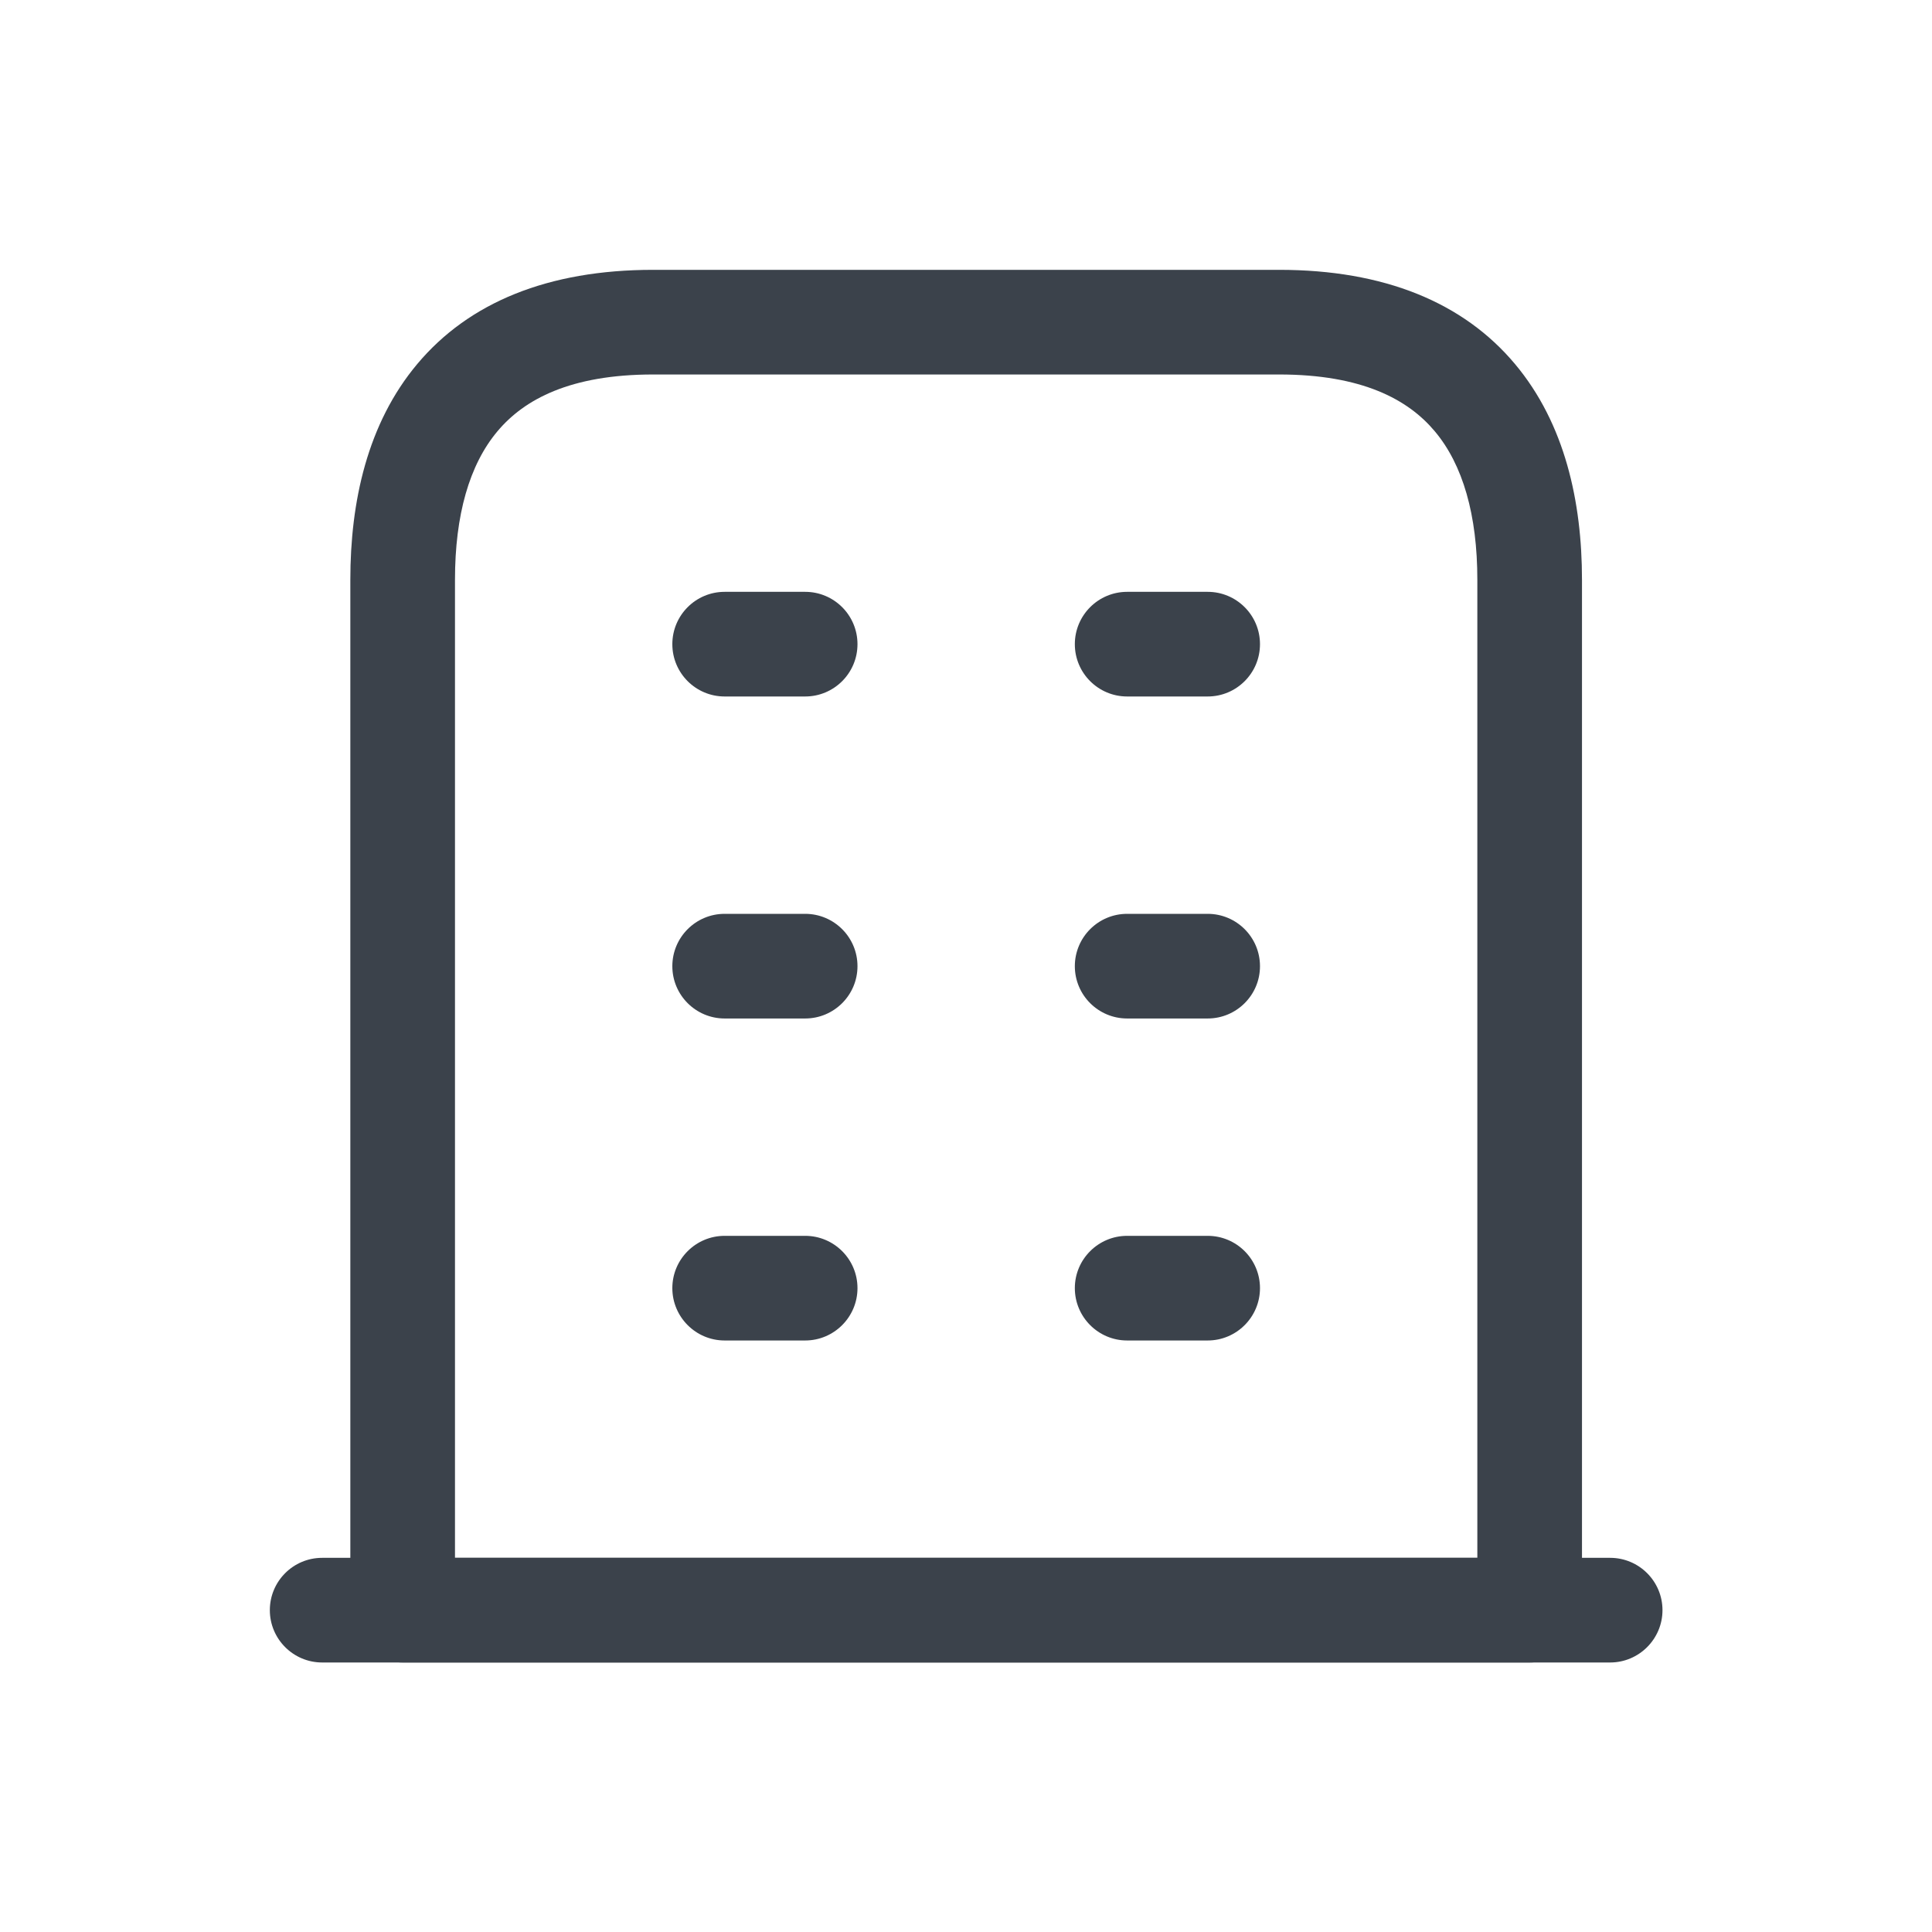 <svg width="24" height="24" viewBox="0 0 24 24" fill="none" xmlns="http://www.w3.org/2000/svg">
<g id="ic_24_company_n">
<g id="vuesax/linear/buliding">
<g id="buliding">
<g id="Vector">
<path fill-rule="evenodd" clip-rule="evenodd" d="M3.352 20.002C3.352 19.643 3.643 19.352 4.002 19.352H20.002C20.36 19.352 20.652 19.643 20.652 20.002C20.652 20.36 20.36 20.652 20.002 20.652H4.002C3.643 20.652 3.352 20.36 3.352 20.002Z" fill="#3B424B"/>
<path fill-rule="evenodd" clip-rule="evenodd" d="M5.184 4.521C5.824 3.758 6.807 3.352 8.113 3.352H15.89C17.196 3.352 18.179 3.758 18.819 4.521C19.441 5.262 19.652 6.236 19.652 7.202V20.002C19.652 20.36 19.36 20.652 19.002 20.652H5.002C4.643 20.652 4.352 20.36 4.352 20.002V7.202C4.352 6.236 4.562 5.262 5.184 4.521ZM6.18 5.357C5.83 5.773 5.652 6.399 5.652 7.202V19.352H18.352V7.202C18.352 6.399 18.173 5.773 17.823 5.357C17.491 4.961 16.918 4.652 15.89 4.652H8.113C7.085 4.652 6.512 4.961 6.18 5.357Z" fill="#3B424B"/>
<path fill-rule="evenodd" clip-rule="evenodd" d="M8.352 16.002C8.352 15.643 8.643 15.352 9.002 15.352H10.002C10.361 15.352 10.652 15.643 10.652 16.002C10.652 16.36 10.361 16.652 10.002 16.652H9.002C8.643 16.652 8.352 16.36 8.352 16.002Z" fill="#3B424B"/>
<path fill-rule="evenodd" clip-rule="evenodd" d="M13.352 16.002C13.352 15.643 13.643 15.352 14.002 15.352H15.002C15.361 15.352 15.652 15.643 15.652 16.002C15.652 16.36 15.361 16.652 15.002 16.652H14.002C13.643 16.652 13.352 16.36 13.352 16.002Z" fill="#3B424B"/>
<path fill-rule="evenodd" clip-rule="evenodd" d="M8.352 12.002C8.352 11.643 8.643 11.352 9.002 11.352H10.002C10.361 11.352 10.652 11.643 10.652 12.002C10.652 12.361 10.361 12.652 10.002 12.652H9.002C8.643 12.652 8.352 12.361 8.352 12.002Z" fill="#3B424B"/>
<path fill-rule="evenodd" clip-rule="evenodd" d="M13.352 12.002C13.352 11.643 13.643 11.352 14.002 11.352H15.002C15.361 11.352 15.652 11.643 15.652 12.002C15.652 12.361 15.361 12.652 15.002 12.652H14.002C13.643 12.652 13.352 12.361 13.352 12.002Z" fill="#3B424B"/>
<path fill-rule="evenodd" clip-rule="evenodd" d="M8.352 8.002C8.352 7.643 8.643 7.352 9.002 7.352H10.002C10.361 7.352 10.652 7.643 10.652 8.002C10.652 8.361 10.361 8.652 10.002 8.652H9.002C8.643 8.652 8.352 8.361 8.352 8.002Z" fill="#3B424B"/>
<path fill-rule="evenodd" clip-rule="evenodd" d="M13.352 8.002C13.352 7.643 13.643 7.352 14.002 7.352H15.002C15.361 7.352 15.652 7.643 15.652 8.002C15.652 8.361 15.361 8.652 15.002 8.652H14.002C13.643 8.652 13.352 8.361 13.352 8.002Z" fill="#3B424B"/>
</g>
</g>
</g>
</g>
</svg>
